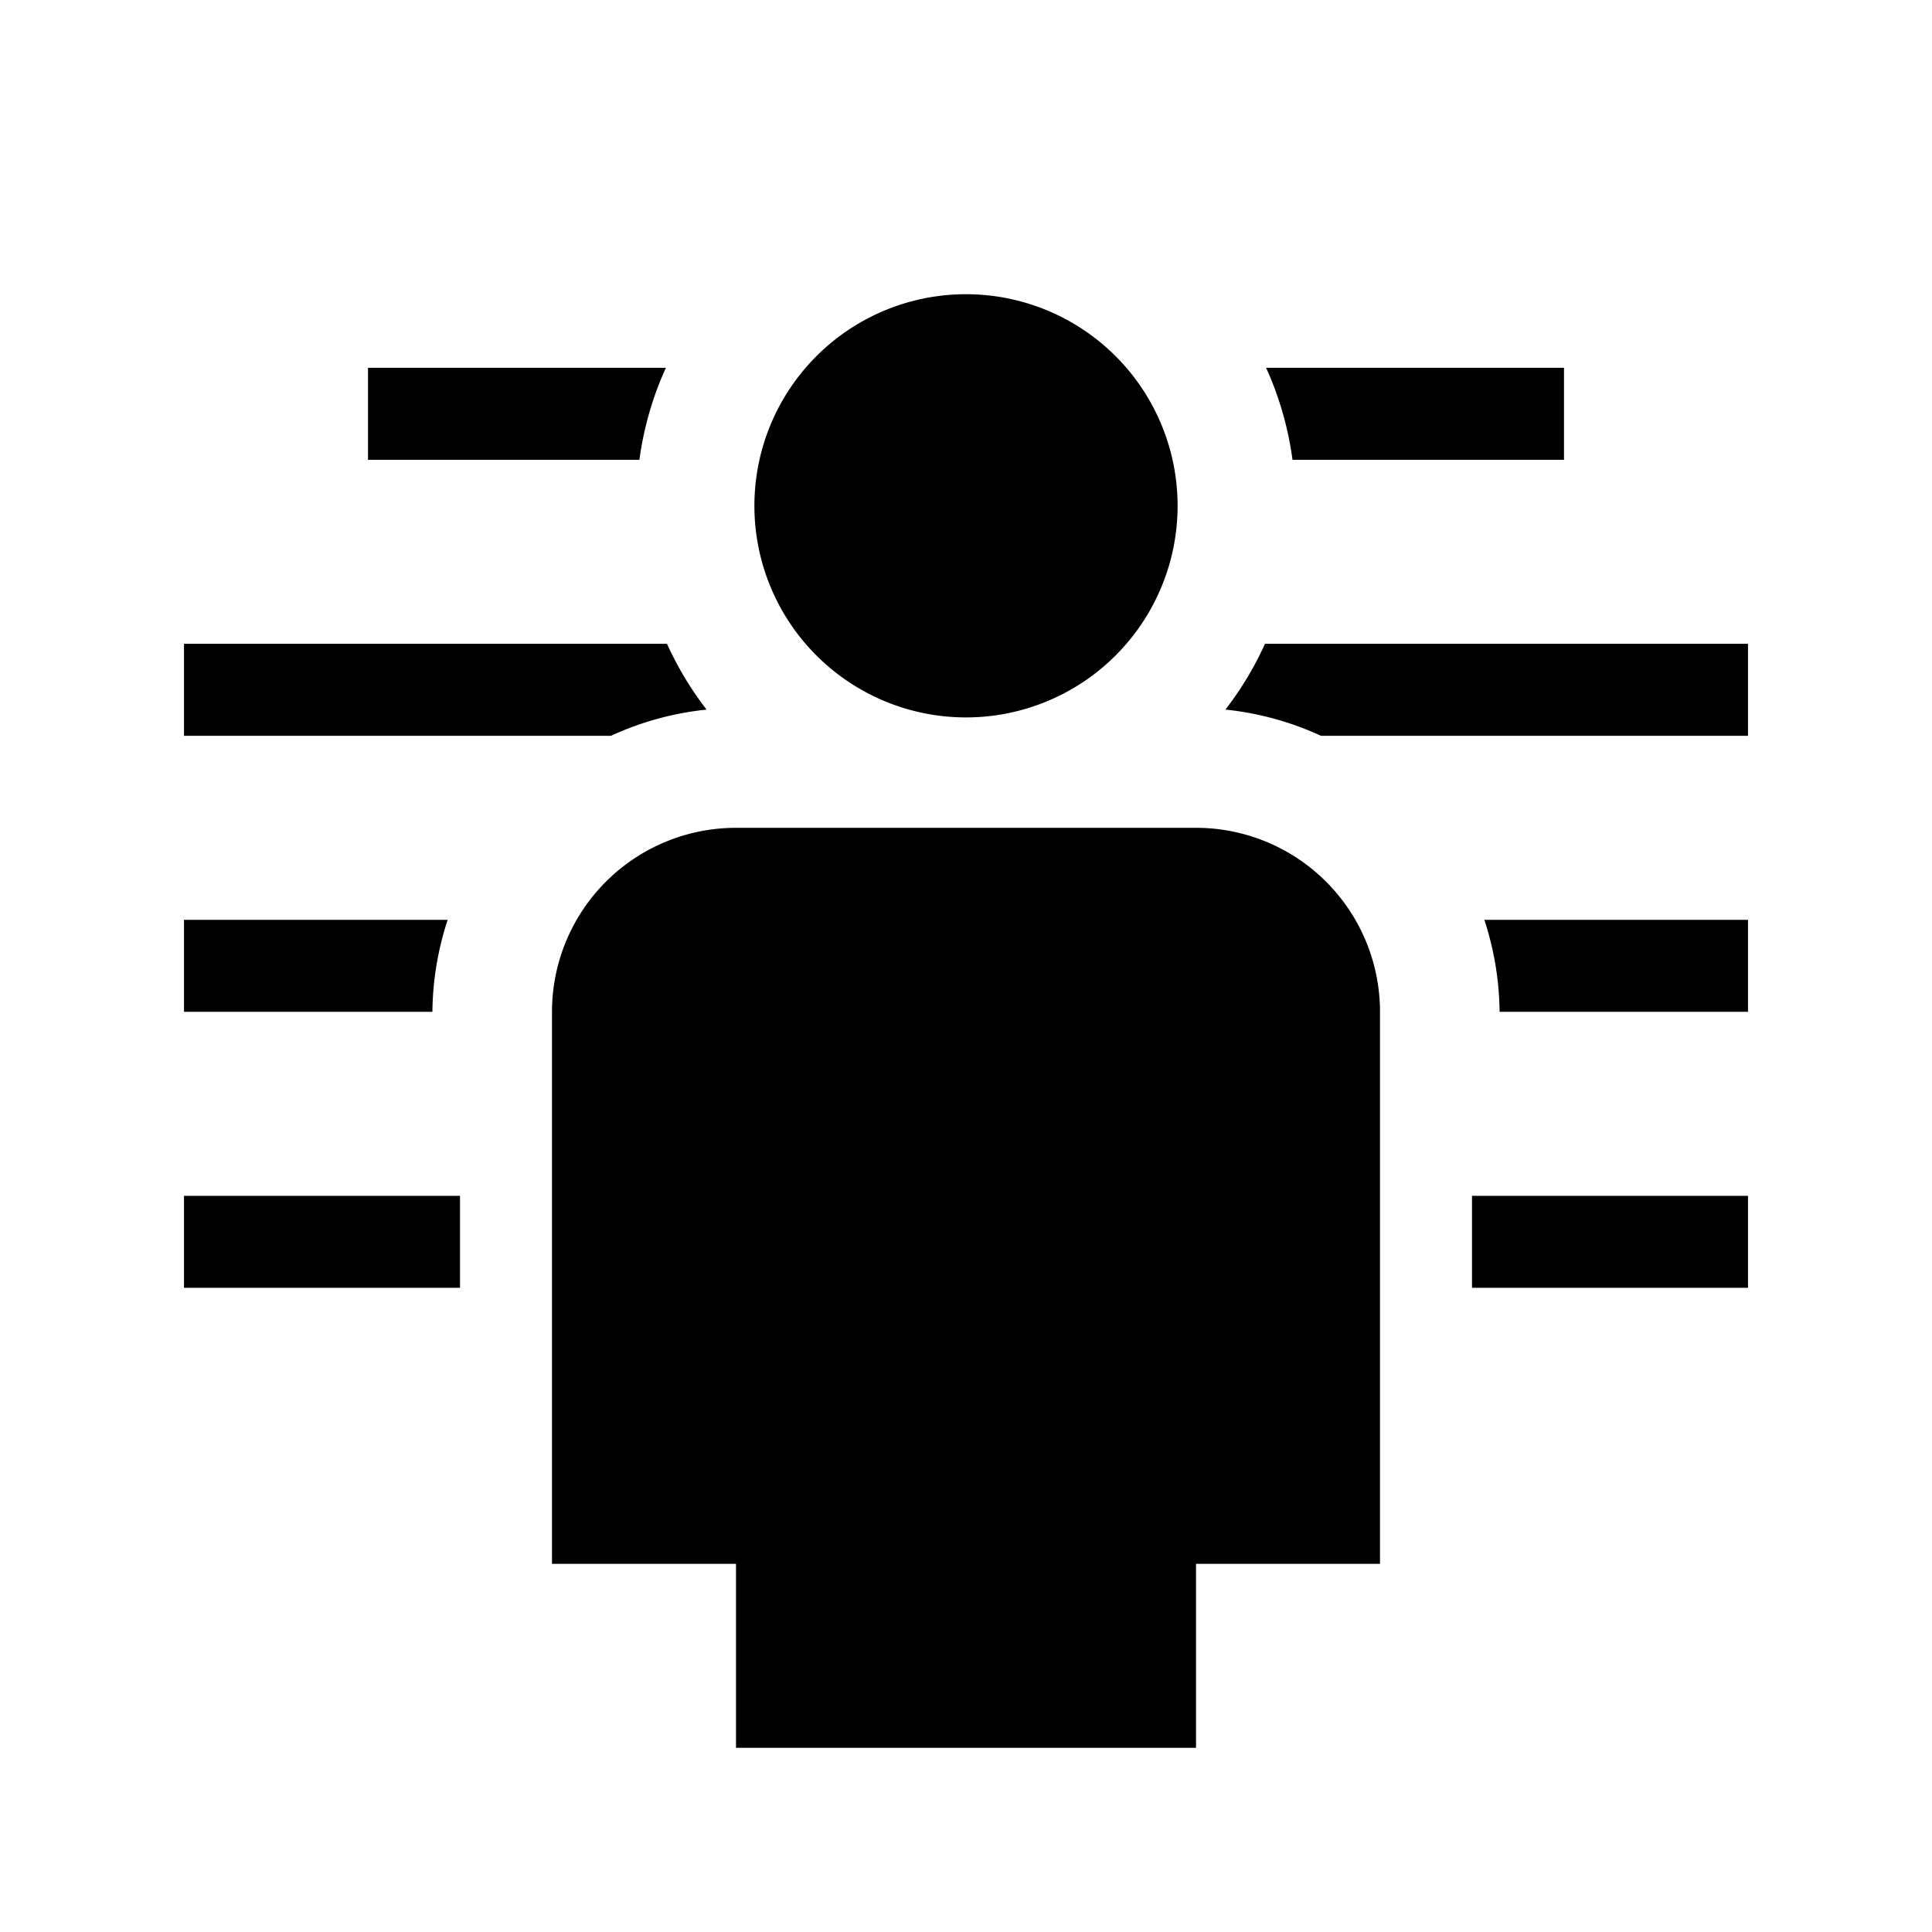 <svg xmlns="http://www.w3.org/2000/svg" viewBox="0 0 21 21"><path d="M12.8 5.498a2.3 2.3 0 1 1-2.3-2.3 2.3 2.3 0 0 1 2.3 2.3zm-5.562-1.5H4v1h2.95a3.558 3.558 0 0 1 .288-1zm.442 3.715a3.606 3.606 0 0 1-.43-.715H2v1h4.641a3.282 3.282 0 0 1 1.04-.285zM4.866 9.998H2v1h2.7a3.301 3.301 0 0 1 .166-1zm12.134-6h-3.238a3.558 3.558 0 0 1 .287 1H17zm-.7 7H19v-1h-2.866a3.301 3.301 0 0 1 .166 1zm-2.55-4a3.606 3.606 0 0 1-.43.715 3.282 3.282 0 0 1 1.039.285H19v-1zm2.25 7h3v-1h-3zm-11-1H2v1h3zm10-2v6h-2v2H8v-2H6v-6a2 2 0 0 1 2-2h5a2 2 0 0 1 2 2z"/></svg>